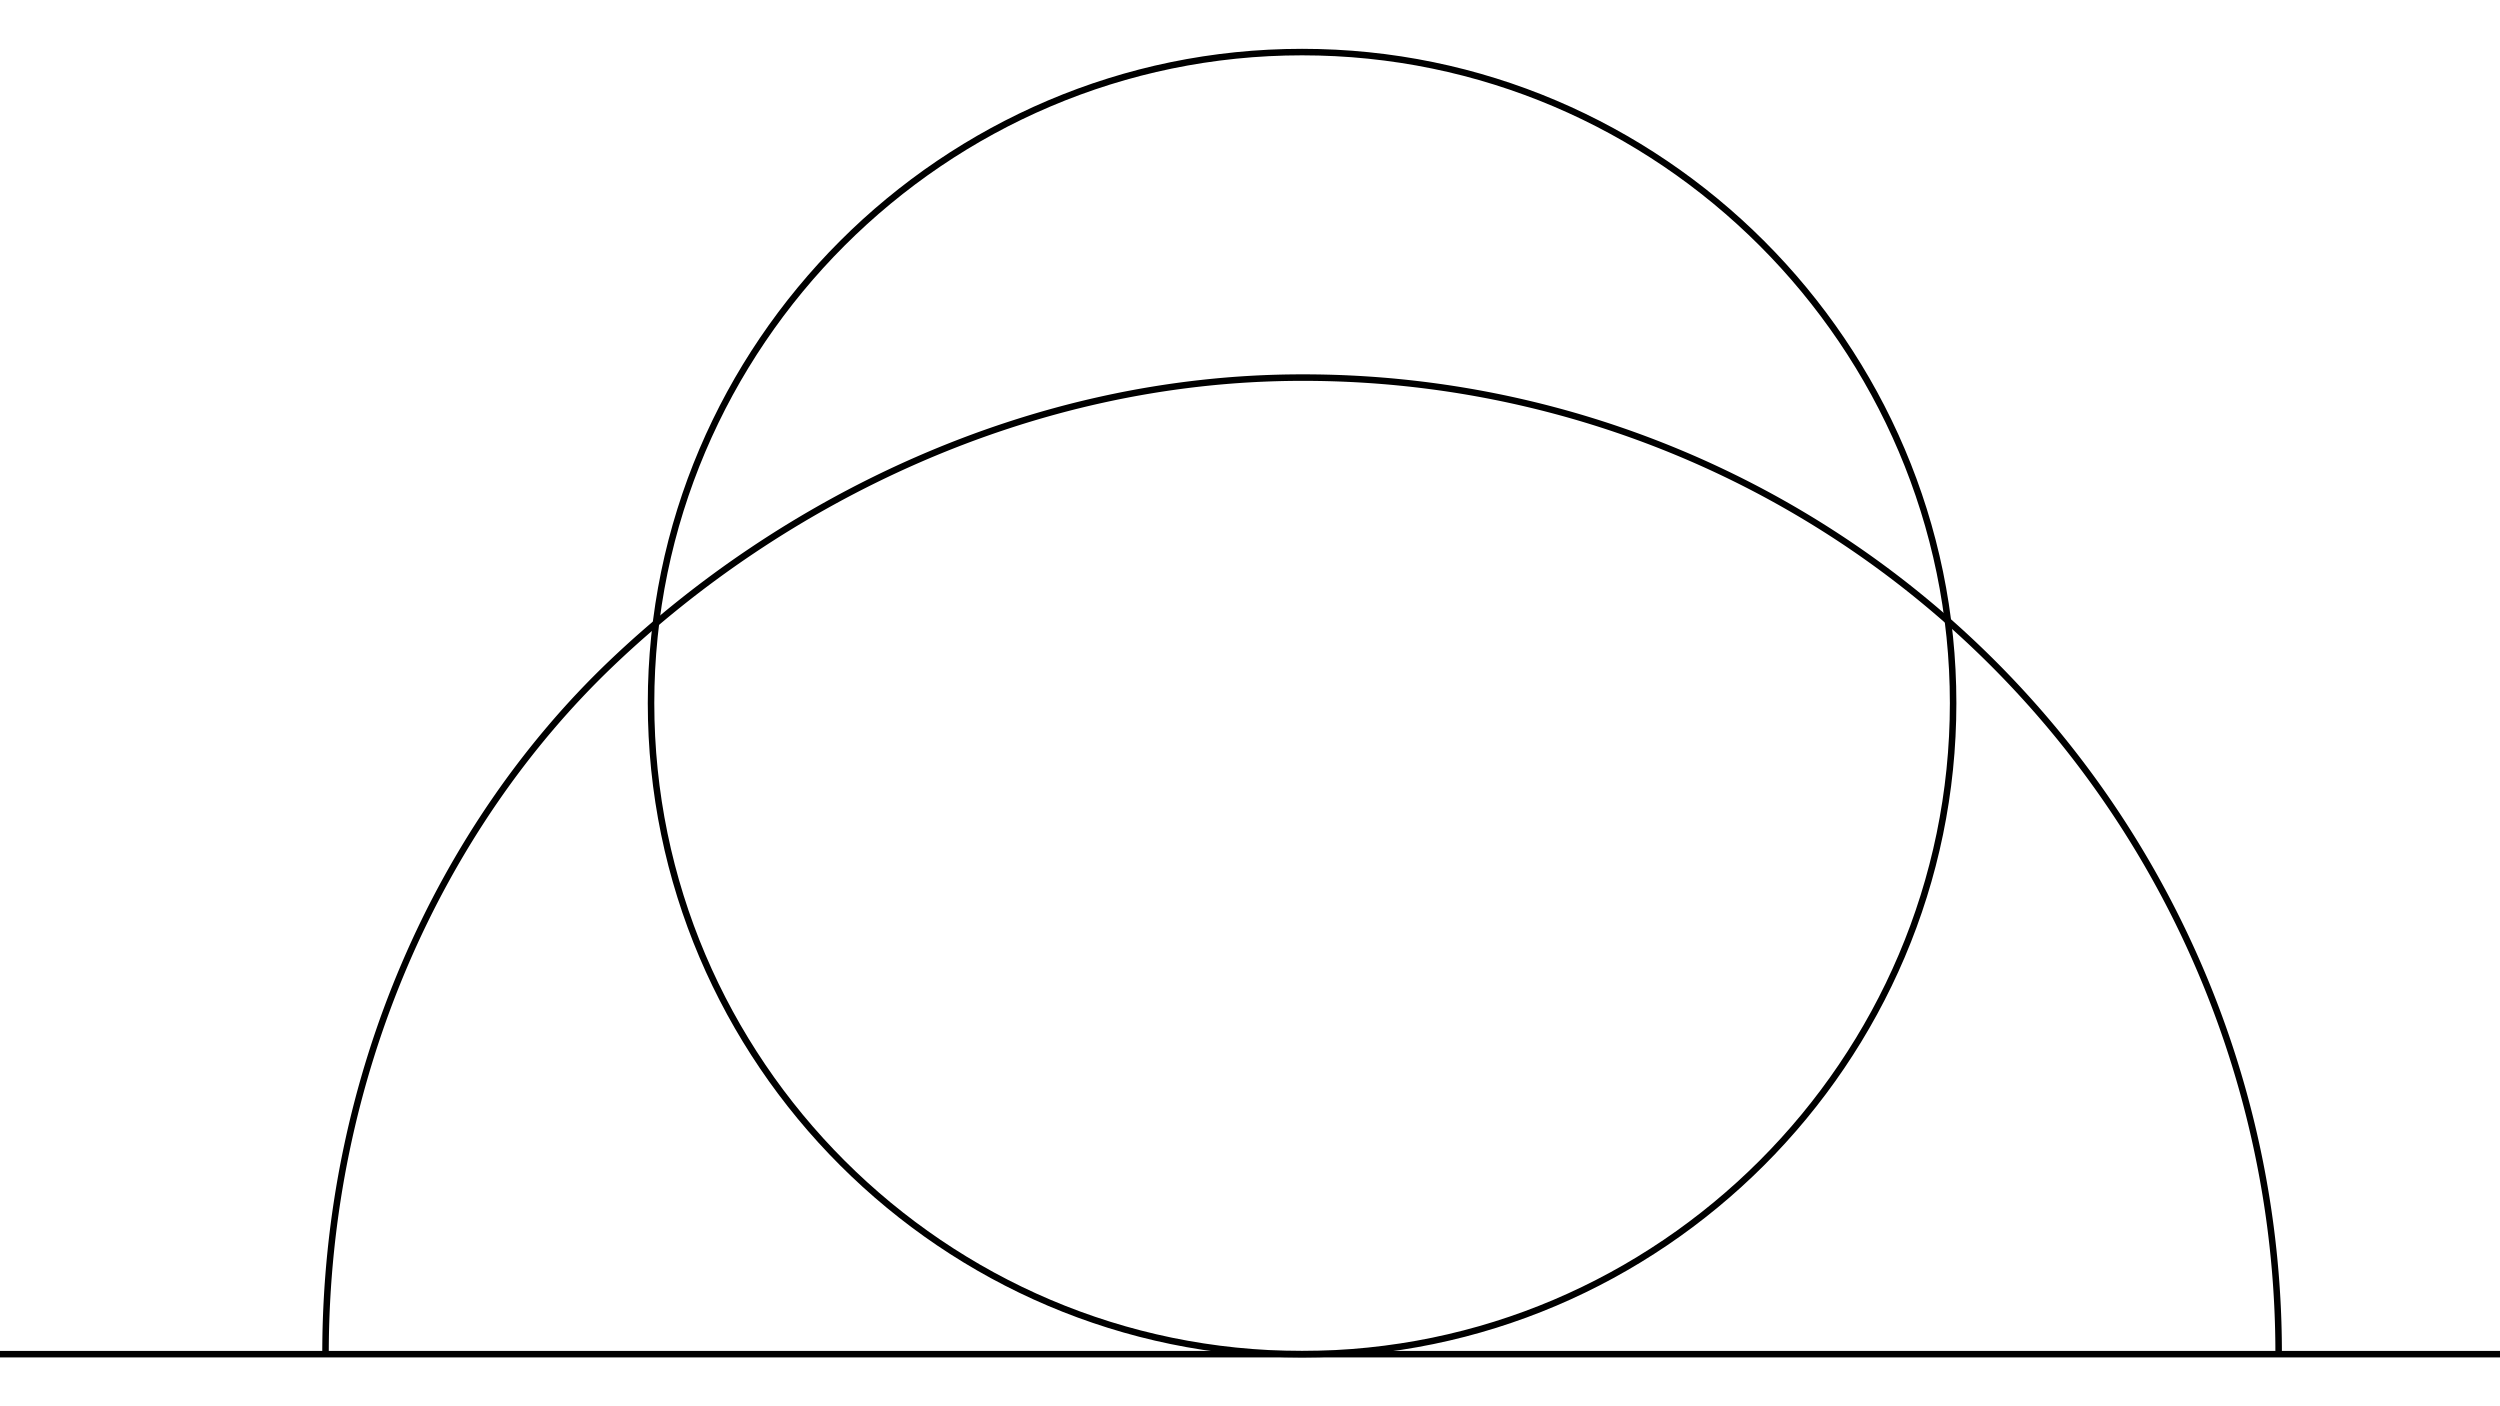 <svg xmlns="http://www.w3.org/2000/svg" viewBox="0 0 1920 1080">
	<rect width="100%" height="100%" fill="#fff"/>
	<g fill="none" stroke="#000" stroke-width=".01" transform="scale(500)">
		<path d="M2 2.08c.55 0 1-.45 1-1s-.45-1-1-1-1 .45-1 1 .45 1 1 1"/>
		<path d="M3.5 2.08A1.498 1.498 0 0 0 2 .58c-.42 0-.8.19-1.061.439S.5 1.65.5 2.08"/>
		<path d="M4 2.08H0">
			<animate attributeName="d" dur="5s" repeatCount="indefinite" values="M4 2.08c-.5 0 -.5 0 -1 0s-.5 0 -1 0s-.5 0 -1 0s-.5 0 -1 0;M3.5,2.08c0,-0.38,-0.15,-0.78,-0.439,-1.061s-0.641,-0.439,-1.061,-0.439s-0.8,0.19,-1.061,0.439s-0.439,0.631,-0.439,1.061;M2 2.08c.55 0 1 -.45 1 -1s-.45 -1 -1 -1s-1 0.45 -1 1s.45 1 1 1"/>
		</path>
	</g>
</svg>